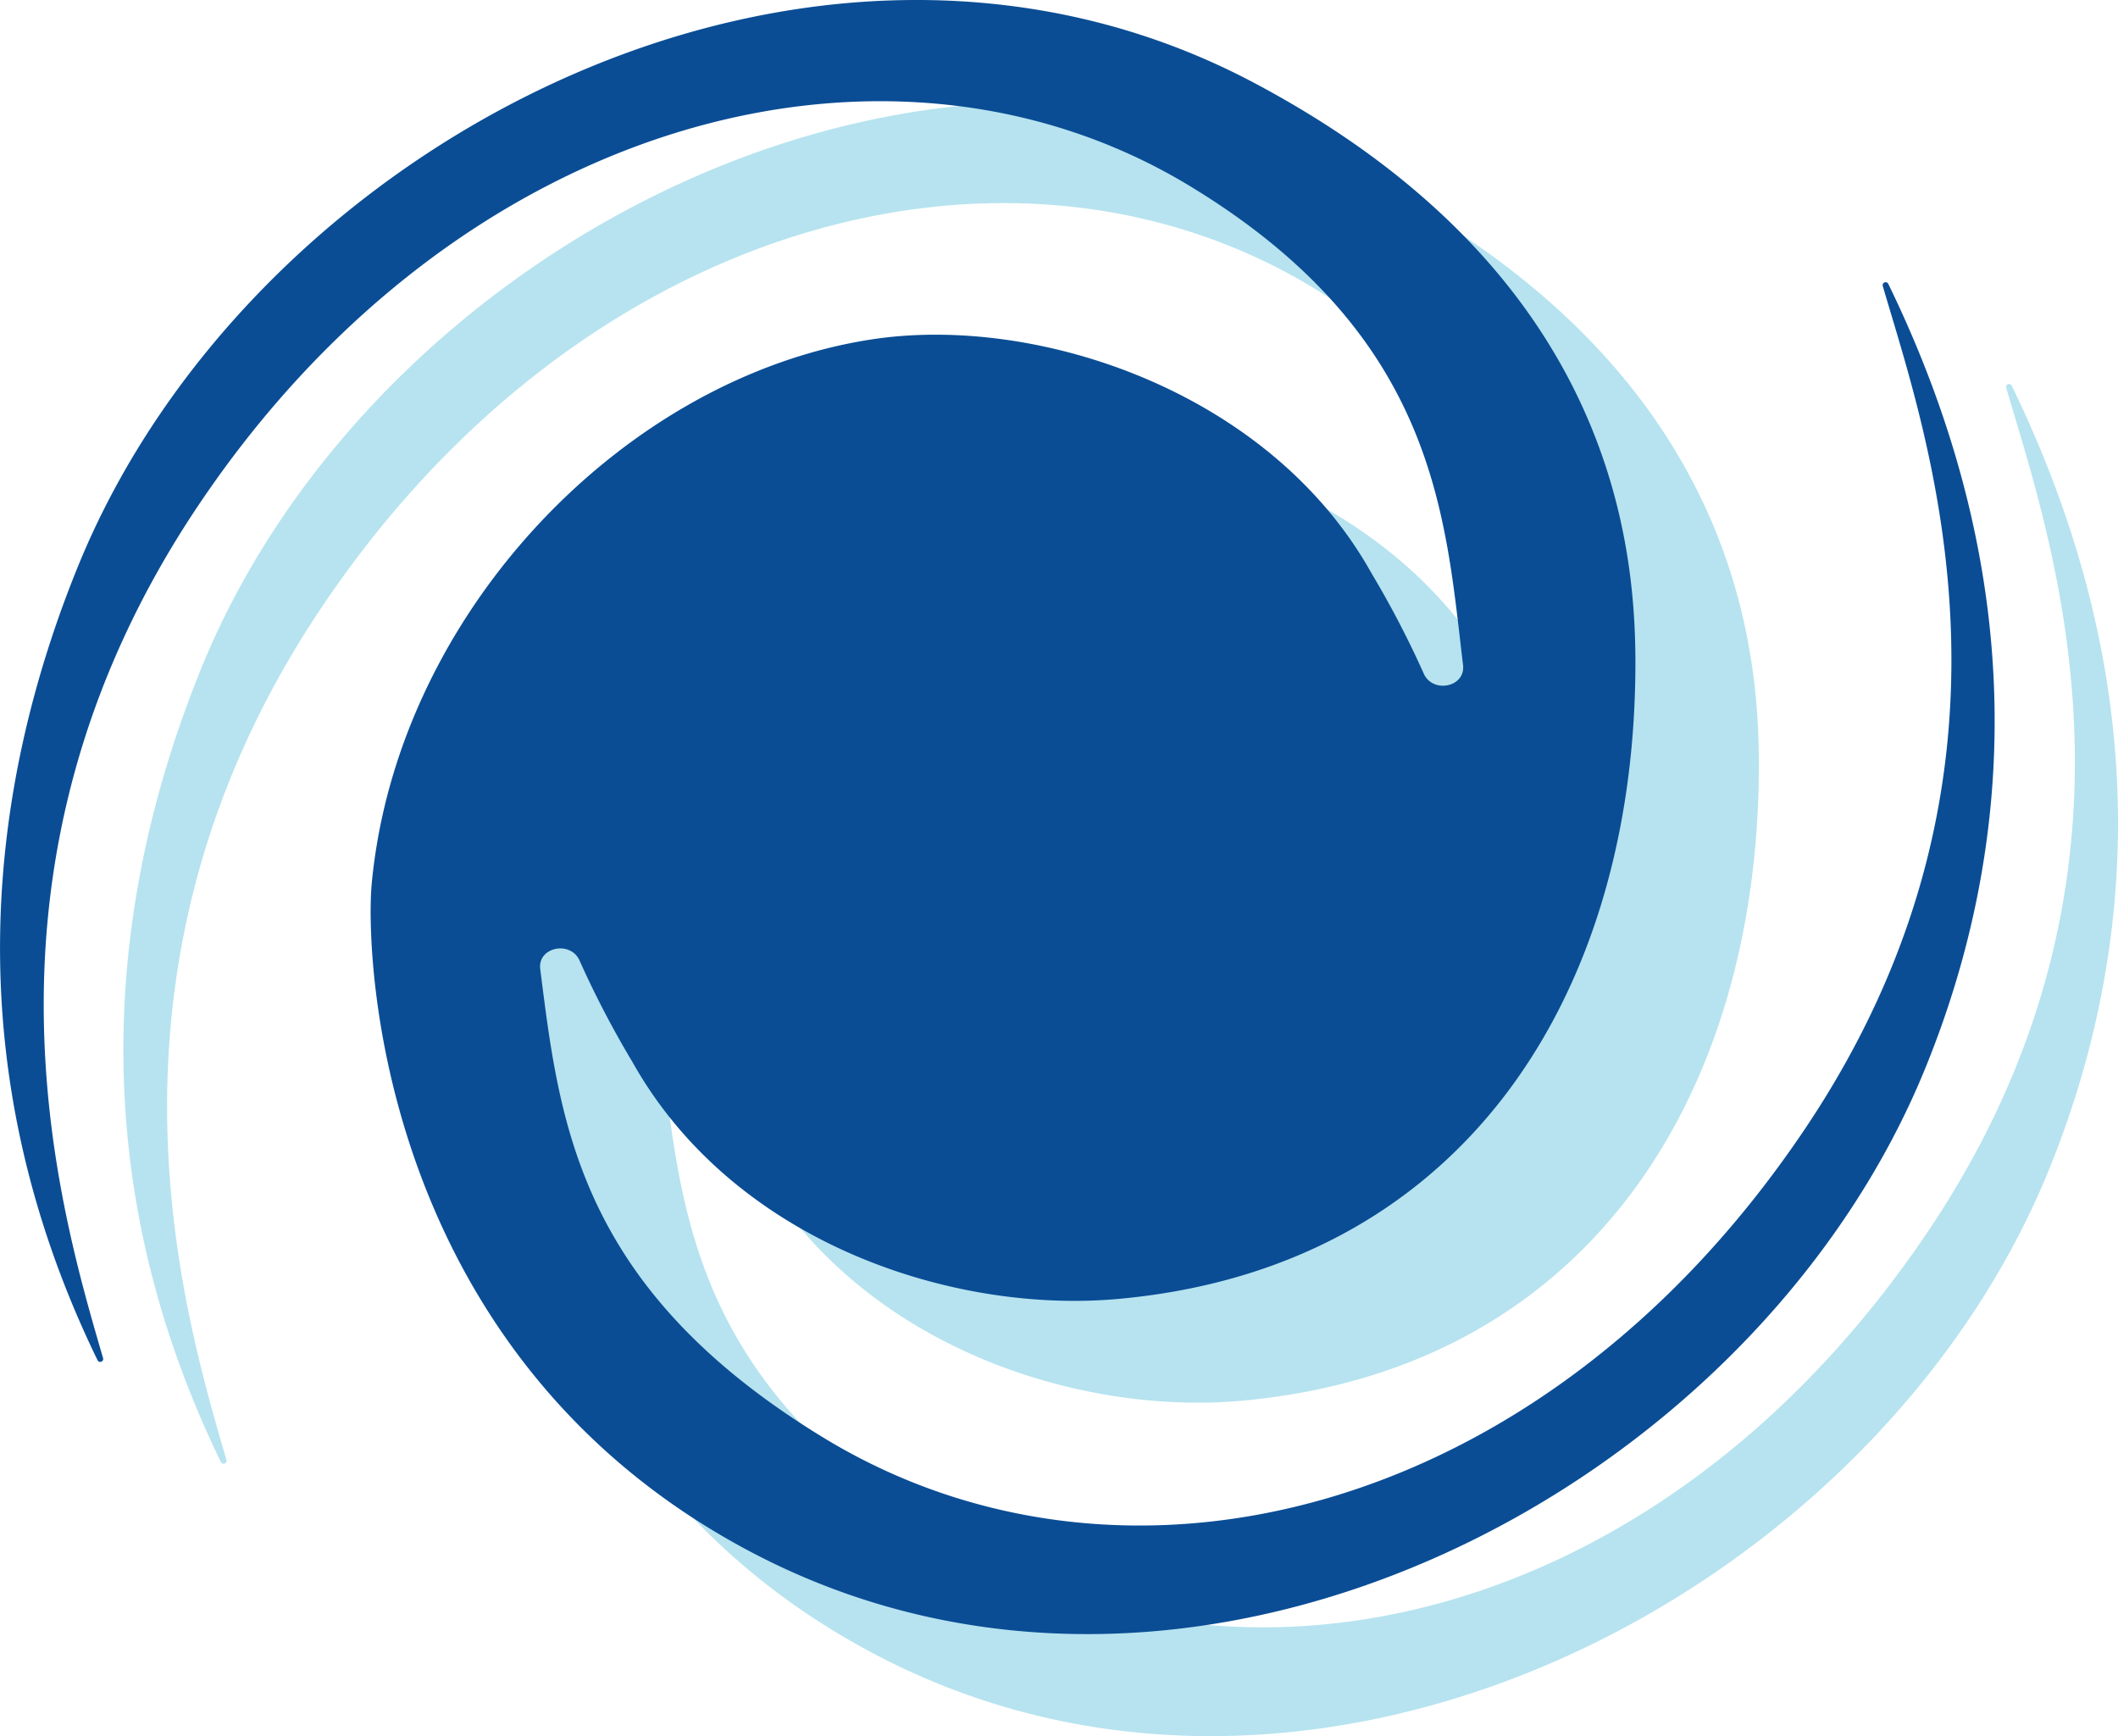 <svg xmlns="http://www.w3.org/2000/svg" width="160.264" height="131.36" viewBox="0 0 160.264 131.36"><defs><style>.a{fill:#b6e3ef;}.b{fill:#0a4d95;}</style></defs><path class="a" d="M161.369,36.813a.225.225,0,0,0-.426.139c3.314,11.368,12.421,36.636-5.958,63.9-19.762,29.321-51.466,37.062-74.141,23.276-18.631-11.325-20.014-23.867-21.484-35.488-.209-1.653,2.27-2.174,2.966-.661a72.941,72.941,0,0,0,3.992,7.663c7.646,13.664,24.172,19.092,36.758,17.961,25.537-2.3,38.541-22.084,39.132-46.395.217-9.037-.609-30.686-28.9-45.656-33.348-17.622-75.863,4.5-88.937,36.627-6.7,16.474-9.489,37.5,1.479,60.051a.225.225,0,0,0,.426-.139c-3.314-11.368-11.09-37.375,7.289-64.652,19.762-29.321,52.318-37.793,75-24.015,18.631,11.325,19.266,24.9,20.623,36.218.2,1.661-2.27,2.174-2.966.661a72.94,72.94,0,0,0-3.992-7.663c-7.645-13.664-25.181-19.527-37.68-17.657C65.726,43.806,48.531,61.741,46.608,82.2c-.487,5.167.348,35.575,28.642,50.535,33.348,17.639,75.864-4.479,88.928-36.61C170.876,79.651,172.328,59.367,161.369,36.813Z" transform="translate(-9.14 -7.617)"/><path class="b" d="M150.63,27.953a.225.225,0,0,0-.426.139c3.314,11.368,12.421,36.636-5.958,63.9C124.484,121.317,92.78,129.058,70.1,115.272,51.474,103.947,50.091,91.4,48.621,79.784c-.209-1.653,2.27-2.174,2.966-.661a72.942,72.942,0,0,0,3.992,7.663c7.645,13.664,24.172,19.092,36.758,17.961,25.537-2.3,38.541-22.084,39.132-46.395.217-9.037-.609-30.686-28.9-45.656-33.348-17.622-75.855,4.5-88.928,36.627-6.7,16.474-9.489,37.5,1.479,60.051a.225.225,0,0,0,.426-.139C12.229,97.867,4.453,71.86,22.831,44.584,42.584,15.254,75.15,6.782,97.825,20.569c18.631,11.325,19.266,24.9,20.623,36.218.2,1.661-2.27,2.174-2.966.661a72.942,72.942,0,0,0-3.992-7.663C103.844,36.12,86.309,30.258,73.81,32.128c-18.822,2.818-36.018,20.753-37.94,41.2-.487,5.167.348,35.575,28.642,50.535,33.348,17.639,75.863-4.479,88.928-36.61C160.146,70.791,161.6,50.507,150.63,27.953Z" transform="translate(-7.743 -6.464)"/></svg>